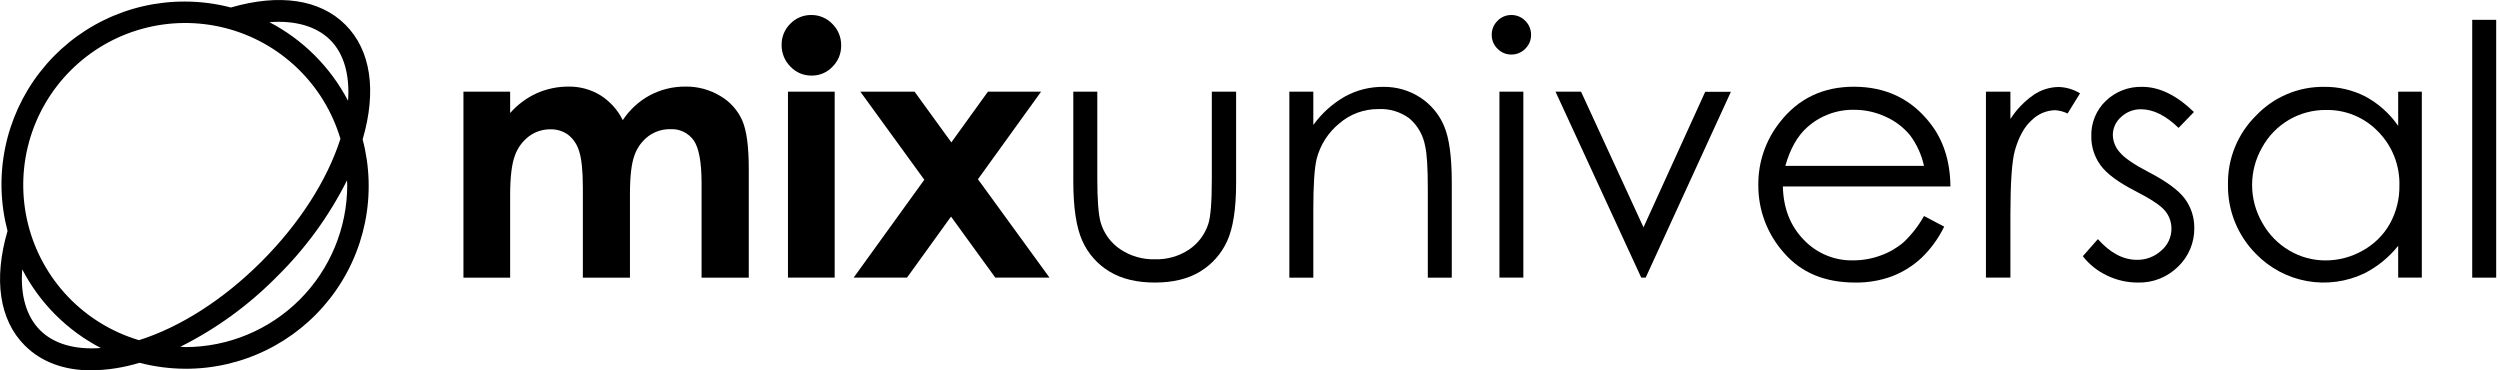 <svg width="162" height="24" viewBox="0 0 162 24" fill="none" xmlns="http://www.w3.org/2000/svg">
<path d="M30.031 5.939H33.057V7.325C33.536 6.779 34.124 6.342 34.783 6.04C35.435 5.752 36.14 5.607 36.852 5.611C37.571 5.602 38.278 5.795 38.894 6.166C39.522 6.56 40.028 7.12 40.356 7.785C40.803 7.107 41.411 6.551 42.125 6.166C42.832 5.795 43.619 5.605 44.417 5.611C45.218 5.598 46.005 5.812 46.689 6.228C47.308 6.591 47.798 7.138 48.092 7.792C48.378 8.434 48.52 9.479 48.52 10.927V17.991H45.462V11.88C45.462 10.514 45.292 9.586 44.952 9.096C44.78 8.855 44.549 8.662 44.282 8.535C44.014 8.408 43.719 8.352 43.423 8.37C42.923 8.364 42.435 8.52 42.031 8.813C41.612 9.125 41.295 9.554 41.121 10.047C40.922 10.568 40.822 11.405 40.821 12.557V17.991H37.769V12.159C37.769 11.079 37.689 10.294 37.529 9.803C37.408 9.38 37.158 9.006 36.814 8.732C36.477 8.491 36.071 8.367 35.657 8.379C35.163 8.376 34.682 8.533 34.285 8.826C33.86 9.146 33.539 9.584 33.364 10.085C33.161 10.625 33.059 11.475 33.057 12.634V17.991H30.031V5.939Z" fill="black"/>
<path d="M52.572 0.972C52.828 0.969 53.081 1.019 53.316 1.119C53.551 1.218 53.763 1.365 53.939 1.551C54.123 1.733 54.269 1.95 54.366 2.19C54.464 2.431 54.511 2.688 54.507 2.947C54.511 3.203 54.464 3.457 54.367 3.695C54.27 3.932 54.126 4.147 53.943 4.326C53.77 4.51 53.561 4.655 53.33 4.753C53.098 4.852 52.848 4.901 52.596 4.898C52.339 4.902 52.083 4.852 51.846 4.752C51.609 4.651 51.395 4.503 51.219 4.316C51.034 4.13 50.888 3.91 50.79 3.667C50.692 3.424 50.644 3.164 50.649 2.902C50.646 2.648 50.694 2.396 50.79 2.162C50.887 1.927 51.031 1.715 51.212 1.538C51.389 1.356 51.6 1.211 51.834 1.114C52.068 1.017 52.319 0.969 52.572 0.972ZM51.06 5.939H54.087V17.99H51.06V5.939Z" fill="black"/>
<path d="M55.749 5.939H59.263L61.647 9.226L64.018 5.939H67.464L63.371 11.614L68.008 17.99H64.496L61.626 14.035L58.773 17.99H55.316L59.895 11.647L55.749 5.939Z" fill="black"/>
<path d="M69.55 5.939H71.105V11.565C71.105 12.94 71.176 13.886 71.319 14.403C71.526 15.122 71.981 15.744 72.604 16.159C73.265 16.599 74.046 16.823 74.84 16.802C75.621 16.826 76.391 16.608 77.044 16.176C77.631 15.781 78.07 15.201 78.292 14.529C78.449 14.065 78.527 13.079 78.526 11.569V5.939H80.1V11.859C80.1 13.519 79.907 14.772 79.522 15.617C79.151 16.439 78.54 17.128 77.77 17.596C76.99 18.072 76.013 18.309 74.838 18.309C73.663 18.309 72.682 18.072 71.895 17.596C71.116 17.128 70.501 16.431 70.132 15.6C69.746 14.743 69.551 13.459 69.55 11.745V5.939Z" fill="black"/>
<path d="M83.55 5.939H85.103V8.1C85.648 7.339 86.353 6.707 87.168 6.245C87.922 5.834 88.769 5.622 89.628 5.629C90.479 5.614 91.315 5.853 92.029 6.316C92.719 6.764 93.258 7.408 93.576 8.166C93.908 8.943 94.075 10.152 94.075 11.792V17.991H92.522V12.246C92.522 10.859 92.464 9.929 92.348 9.462C92.225 8.759 91.859 8.122 91.314 7.661C90.734 7.239 90.026 7.029 89.309 7.068C88.383 7.063 87.487 7.394 86.786 7.999C86.062 8.59 85.547 9.398 85.317 10.304C85.174 10.904 85.103 11.997 85.103 13.585V17.991H83.55V5.939Z" fill="black"/>
<path d="M97.932 0.972C98.101 0.97 98.268 1.002 98.424 1.067C98.58 1.132 98.721 1.228 98.838 1.349C98.959 1.467 99.055 1.609 99.119 1.766C99.183 1.922 99.215 2.09 99.213 2.259C99.215 2.427 99.183 2.593 99.118 2.747C99.054 2.901 98.958 3.041 98.838 3.157C98.721 3.278 98.58 3.374 98.424 3.439C98.268 3.504 98.101 3.536 97.932 3.534C97.765 3.535 97.6 3.503 97.446 3.438C97.293 3.373 97.154 3.277 97.039 3.157C96.918 3.041 96.823 2.901 96.758 2.747C96.694 2.593 96.662 2.427 96.664 2.259C96.661 2.09 96.693 1.922 96.757 1.766C96.822 1.609 96.918 1.467 97.039 1.349C97.154 1.229 97.293 1.133 97.446 1.068C97.6 1.003 97.765 0.971 97.932 0.972ZM97.163 5.939H98.713V17.99H97.163V5.939Z" fill="black"/>
<path d="M100.797 5.939H102.451L106.499 14.731L110.497 5.95H112.161L106.64 17.99H106.353L100.797 5.939Z" fill="black"/>
<path d="M124.675 13.998L125.984 14.685C125.614 15.448 125.11 16.139 124.498 16.724C123.946 17.235 123.302 17.636 122.6 17.904C121.836 18.185 121.028 18.322 120.214 18.309C118.247 18.309 116.708 17.667 115.599 16.382C114.521 15.175 113.929 13.611 113.939 11.993C113.923 10.508 114.421 9.063 115.348 7.903C116.539 6.382 118.132 5.621 120.129 5.62C122.187 5.62 123.829 6.399 125.054 7.958C125.928 9.059 126.372 10.434 126.387 12.083H115.53C115.56 13.484 116.008 14.632 116.873 15.527C117.285 15.964 117.783 16.309 118.337 16.541C118.89 16.773 119.486 16.886 120.086 16.872C120.698 16.872 121.305 16.764 121.878 16.551C122.42 16.359 122.922 16.068 123.358 15.694C123.879 15.198 124.323 14.626 124.675 13.998ZM124.675 10.749C124.519 10.031 124.211 9.355 123.772 8.766C123.348 8.25 122.81 7.84 122.2 7.569C121.558 7.268 120.858 7.113 120.15 7.115C119.024 7.093 117.933 7.501 117.098 8.256C116.474 8.811 116.004 9.642 115.689 10.749H124.675Z" fill="black"/>
<path d="M128.689 5.939H130.274V7.71C130.667 7.098 131.176 6.569 131.773 6.153C132.256 5.821 132.827 5.641 133.414 5.637C133.899 5.653 134.372 5.795 134.786 6.048L133.979 7.354C133.722 7.23 133.443 7.157 133.159 7.14C132.596 7.158 132.061 7.388 131.659 7.783C131.18 8.211 130.813 8.871 130.561 9.762C130.371 10.45 130.275 11.839 130.274 13.929V17.99H128.689V5.939Z" fill="black"/>
<path d="M142.167 7.258L141.171 8.288C140.34 7.483 139.528 7.08 138.736 7.08C138.259 7.074 137.798 7.252 137.451 7.579C137.282 7.723 137.147 7.902 137.054 8.103C136.961 8.304 136.912 8.523 136.911 8.744C136.919 9.158 137.076 9.556 137.354 9.862C137.653 10.226 138.275 10.655 139.222 11.147C140.377 11.744 141.162 12.32 141.578 12.876C141.982 13.424 142.197 14.09 142.19 14.771C142.197 15.239 142.107 15.703 141.926 16.135C141.745 16.566 141.477 16.956 141.139 17.279C140.796 17.618 140.388 17.885 139.94 18.062C139.492 18.239 139.012 18.323 138.53 18.309C137.84 18.311 137.159 18.156 136.538 17.855C135.923 17.567 135.384 17.138 134.966 16.602L135.943 15.495C136.735 16.387 137.576 16.834 138.464 16.836C139.051 16.849 139.621 16.634 140.053 16.236C140.258 16.063 140.423 15.848 140.537 15.605C140.65 15.362 140.71 15.097 140.71 14.829C140.715 14.395 140.563 13.974 140.282 13.643C139.996 13.304 139.345 12.876 138.327 12.357C137.239 11.796 136.498 11.242 136.106 10.695C135.713 10.15 135.506 9.493 135.517 8.821C135.505 8.397 135.582 7.974 135.744 7.581C135.906 7.187 136.148 6.832 136.455 6.538C136.769 6.236 137.141 6 137.548 5.844C137.955 5.687 138.39 5.614 138.826 5.628C139.928 5.628 141.042 6.171 142.167 7.258Z" fill="black"/>
<path d="M156.934 5.939V17.99H155.402V15.928C154.809 16.672 154.062 17.281 153.214 17.712C152.058 18.264 150.758 18.44 149.497 18.214C148.237 17.988 147.079 17.372 146.187 16.453C145.597 15.86 145.132 15.155 144.82 14.379C144.508 13.603 144.356 12.772 144.373 11.936C144.36 11.108 144.515 10.286 144.83 9.521C145.144 8.755 145.611 8.061 146.202 7.481C146.768 6.886 147.451 6.414 148.209 6.095C148.966 5.776 149.781 5.617 150.603 5.628C151.537 5.616 152.46 5.833 153.291 6.26C154.133 6.718 154.857 7.367 155.402 8.156V5.939H156.934ZM150.723 7.126C149.879 7.119 149.049 7.34 148.321 7.767C147.593 8.194 146.994 8.81 146.587 9.55C146.161 10.291 145.936 11.131 145.936 11.986C145.936 12.841 146.161 13.681 146.587 14.422C146.999 15.173 147.606 15.798 148.343 16.232C149.056 16.655 149.87 16.878 150.699 16.875C151.546 16.875 152.378 16.653 153.113 16.232C153.848 15.827 154.456 15.225 154.867 14.493C155.283 13.737 155.495 12.886 155.482 12.024C155.499 11.378 155.386 10.735 155.149 10.134C154.912 9.533 154.556 8.986 154.102 8.526C153.667 8.073 153.143 7.715 152.563 7.474C151.983 7.233 151.359 7.114 150.731 7.126H150.723Z" fill="black"/>
<path d="M160.2 1.285H161.753V17.991H160.2V1.285Z" fill="black"/>
<path d="M22.385 1.606C20.734 -0.047 18.104 -0.428 14.96 0.486C13.992 0.232 12.995 0.103 11.994 0.101C10.176 0.092 8.381 0.502 6.748 1.298C5.114 2.095 3.686 3.257 2.574 4.694C1.461 6.131 0.695 7.805 0.333 9.586C-0.029 11.367 0.025 13.207 0.488 14.964C-0.428 18.106 -0.043 20.738 1.608 22.389C2.679 23.46 4.155 24 5.92 24C6.978 23.983 8.028 23.818 9.04 23.509C10.005 23.76 10.997 23.889 11.994 23.895C13.811 23.904 15.606 23.494 17.239 22.697C18.873 21.901 20.301 20.739 21.413 19.302C22.526 17.865 23.293 16.191 23.654 14.41C24.016 12.629 23.963 10.789 23.499 9.032C24.422 5.888 24.03 3.249 22.385 1.606ZM2.596 21.396C1.701 20.5 1.311 19.115 1.441 17.455C2.573 19.638 4.352 21.417 6.534 22.55C4.87 22.676 3.491 22.291 2.596 21.396ZM8.991 22.038C7.25 21.517 5.674 20.553 4.418 19.24C3.161 17.927 2.268 16.31 1.824 14.548C1.38 12.786 1.401 10.939 1.885 9.187C2.37 7.436 3.3 5.84 4.587 4.556C5.873 3.273 7.47 2.345 9.223 1.864C10.975 1.383 12.822 1.366 14.584 1.813C16.345 2.26 17.96 3.158 19.27 4.417C20.581 5.676 21.542 7.253 22.06 8.995C21.203 11.674 19.404 14.489 16.941 16.952C14.478 19.415 11.672 21.203 8.995 22.047L8.991 22.038ZM11.994 22.488C11.889 22.488 11.779 22.473 11.679 22.473C14 21.315 16.114 19.78 17.935 17.933C19.786 16.114 21.325 14.003 22.488 11.683C22.488 11.788 22.501 11.897 22.501 11.998C22.497 14.78 21.39 17.447 19.423 19.414C17.456 21.381 14.789 22.488 12.006 22.492L11.994 22.488ZM22.554 6.532C21.417 4.353 19.639 2.574 17.459 1.437C19.117 1.311 20.503 1.696 21.4 2.591C22.297 3.487 22.672 4.872 22.554 6.532Z" fill="black"/>
</svg>
